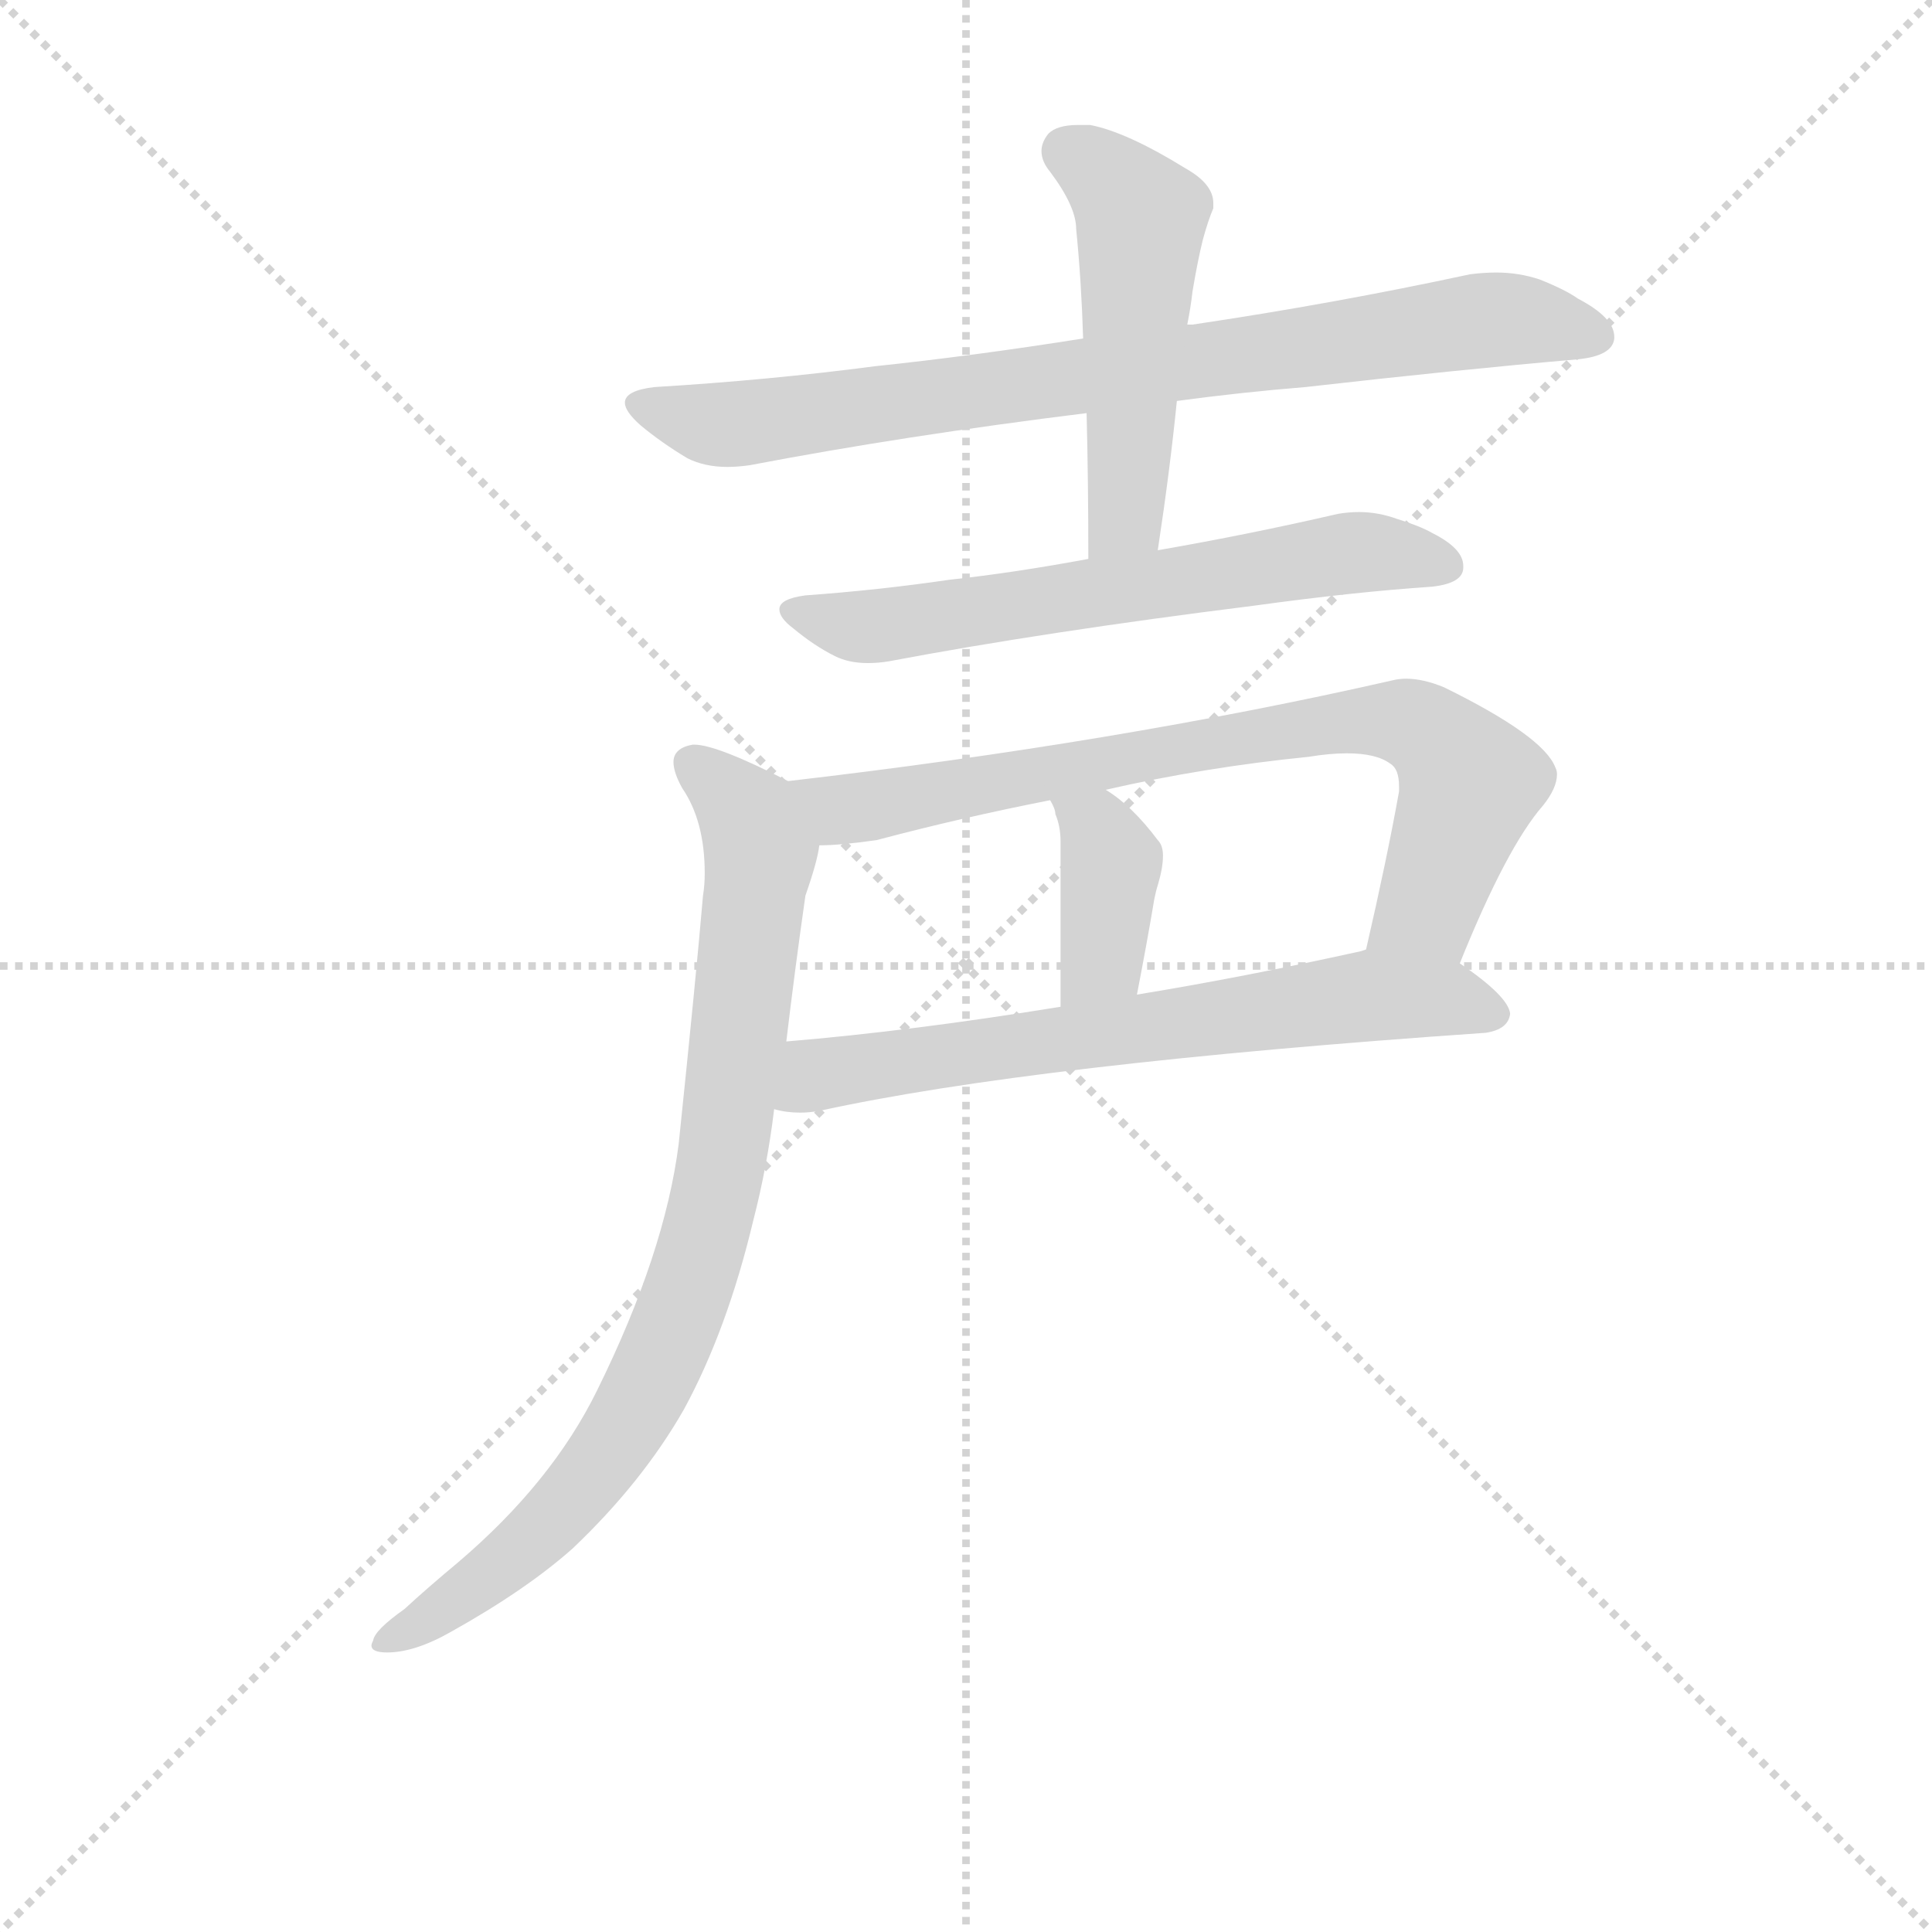 <svg version="1.1" viewBox="0 0 1024 1024" xmlns="http://www.w3.org/2000/svg">
  <g stroke="lightgray" stroke-dasharray="1,1" stroke-width="1" transform="scale(4, 4)">
    <line x1="0" y1="0" x2="256" y2="256"></line>
    <line x1="256" y1="0" x2="0" y2="256"></line>
    <line x1="128" y1="0" x2="128" y2="256"></line>
    <line x1="0" y1="128" x2="256" y2="128"></line>
  </g>
<g transform="scale(0.92, -0.92) translate(60, -900)">
   <style type="text/css">
    @keyframes keyframes0 {
      from {
       stroke: blue;
       stroke-dashoffset: 813;
       stroke-width: 128;
       }
       73% {
       animation-timing-function: step-end;
       stroke: blue;
       stroke-dashoffset: 0;
       stroke-width: 128;
       }
       to {
       stroke: black;
       stroke-width: 1024;
       }
       }
       #make-me-a-hanzi-animation-0 {
         animation: keyframes0 0.912s both;
         animation-delay: 0s;
         animation-timing-function: linear;
       }
    @keyframes keyframes1 {
      from {
       stroke: blue;
       stroke-dashoffset: 509;
       stroke-width: 128;
       }
       62% {
       animation-timing-function: step-end;
       stroke: blue;
       stroke-dashoffset: 0;
       stroke-width: 128;
       }
       to {
       stroke: black;
       stroke-width: 1024;
       }
       }
       #make-me-a-hanzi-animation-1 {
         animation: keyframes1 0.664s both;
         animation-delay: 0.912s;
         animation-timing-function: linear;
       }
    @keyframes keyframes2 {
      from {
       stroke: blue;
       stroke-dashoffset: 638;
       stroke-width: 128;
       }
       67% {
       animation-timing-function: step-end;
       stroke: blue;
       stroke-dashoffset: 0;
       stroke-width: 128;
       }
       to {
       stroke: black;
       stroke-width: 1024;
       }
       }
       #make-me-a-hanzi-animation-2 {
         animation: keyframes2 0.769s both;
         animation-delay: 1.576s;
         animation-timing-function: linear;
       }
    @keyframes keyframes3 {
      from {
       stroke: blue;
       stroke-dashoffset: 770;
       stroke-width: 128;
       }
       71% {
       animation-timing-function: step-end;
       stroke: blue;
       stroke-dashoffset: 0;
       stroke-width: 128;
       }
       to {
       stroke: black;
       stroke-width: 1024;
       }
       }
       #make-me-a-hanzi-animation-3 {
         animation: keyframes3 0.877s both;
         animation-delay: 2.345s;
         animation-timing-function: linear;
       }
    @keyframes keyframes4 {
      from {
       stroke: blue;
       stroke-dashoffset: 384;
       stroke-width: 128;
       }
       56% {
       animation-timing-function: step-end;
       stroke: blue;
       stroke-dashoffset: 0;
       stroke-width: 128;
       }
       to {
       stroke: black;
       stroke-width: 1024;
       }
       }
       #make-me-a-hanzi-animation-4 {
         animation: keyframes4 0.562s both;
         animation-delay: 3.222s;
         animation-timing-function: linear;
       }
    @keyframes keyframes5 {
      from {
       stroke: blue;
       stroke-dashoffset: 674;
       stroke-width: 128;
       }
       69% {
       animation-timing-function: step-end;
       stroke: blue;
       stroke-dashoffset: 0;
       stroke-width: 128;
       }
       to {
       stroke: black;
       stroke-width: 1024;
       }
       }
       #make-me-a-hanzi-animation-5 {
         animation: keyframes5 0.799s both;
         animation-delay: 3.784s;
         animation-timing-function: linear;
       }
    @keyframes keyframes6 {
      from {
       stroke: blue;
       stroke-dashoffset: 855;
       stroke-width: 128;
       }
       74% {
       animation-timing-function: step-end;
       stroke: blue;
       stroke-dashoffset: 0;
       stroke-width: 128;
       }
       to {
       stroke: black;
       stroke-width: 1024;
       }
       }
       #make-me-a-hanzi-animation-6 {
         animation: keyframes6 0.946s both;
         animation-delay: 4.583s;
         animation-timing-function: linear;
       }
</style>
<path d="M 618.0 669.0 Q 655.0 674.0 692.0 677.0 Q 780.0 687.0 849.0 693.0 Q 869.0 695.0 870.0 705.0 L 870.0 706.0 Q 870.0 717.0 849.0 728.0 Q 842.0 733.0 827.0 739.0 Q 815.0 743.0 802.0 743.0 Q 795.0 743.0 787.0 742.0 Q 708.0 725.0 627.0 713.0 L 624.0 713.0 L 564.0 705.0 Q 501.0 695.0 444.0 689.0 Q 383.0 681.0 317.0 677.0 Q 300.0 675.0 300.0 668.0 Q 300.0 663.0 309.0 655.0 Q 321.0 645.0 336.0 636.0 Q 346.0 631.0 359.0 631.0 Q 365.0 631.0 372.0 632.0 Q 461.0 649.0 566.0 662.0 L 618.0 669.0 Z" fill="lightgray"></path> 
<path d="M 566.0 662.0 Q 567.0 623.0 567.0 578.0 C 567.0 548.0 603.0 553.0 607.0 583.0 Q 614.0 629.0 618.0 669.0 L 624.0 713.0 Q 626.0 723.0 627.0 732.0 Q 630.0 750.0 633.0 762.0 Q 636.0 773.0 639.0 780.0 L 639.0 783.0 Q 639.0 794.0 623.0 803.0 Q 589.0 824.0 568.0 828.0 L 561.0 828.0 Q 549.0 828.0 544.0 823.0 Q 540.0 818.0 540.0 813.0 Q 540.0 807.0 545.0 801.0 Q 560.0 781.0 560.0 768.0 Q 563.0 738.0 564.0 705.0 L 566.0 662.0 Z" fill="lightgray"></path> 
<path d="M 567.0 578.0 Q 524.0 570.0 487.0 566.0 Q 446.0 560.0 404.0 557.0 Q 389.0 555.0 389.0 549.0 Q 389.0 544.0 397.0 538.0 Q 409.0 528.0 421.0 522.0 Q 429.0 518.0 440.0 518.0 Q 446.0 518.0 452.0 519.0 Q 542.0 536.0 662.0 551.0 Q 720.0 559.0 765.0 562.0 Q 783.0 564.0 783.0 573.0 L 783.0 574.0 Q 783.0 584.0 765.0 593.0 Q 758.0 597.0 745.0 601.0 Q 734.0 605.0 723.0 605.0 Q 717.0 605.0 711.0 604.0 Q 659.0 592.0 607.0 583.0 L 567.0 578.0 Z" fill="lightgray"></path> 
<path d="M 781.0 345.0 Q 808.0 412.0 829.0 436.0 Q 837.0 446.0 837.0 454.0 Q 837.0 456.0 836.0 458.0 Q 829.0 476.0 772.0 504.0 Q 760.0 509.0 750.0 509.0 Q 746.0 509.0 742.0 508.0 Q 584.0 472.0 394.0 450.0 C 364.0 446.0 382.0 411.0 412.0 413.0 Q 424.0 413.0 445.0 416.0 Q 494.0 429.0 545.0 439.0 L 577.0 445.0 Q 634.0 458.0 694.0 464.0 Q 706.0 466.0 716.0 466.0 Q 733.0 466.0 741.0 460.0 Q 746.0 457.0 746.0 447.0 L 746.0 444.0 Q 739.0 405.0 727.0 353.0 C 720.0 324.0 770.0 317.0 781.0 345.0 Z" fill="lightgray"></path> 
<path d="M 545.0 439.0 Q 548.0 434.0 548.0 431.0 Q 551.0 424.0 551.0 415.0 L 551.0 320.0 C 551.0 290.0 589.0 298.0 595.0 327.0 Q 601.0 358.0 605.0 382.0 Q 606.0 387.0 607.0 390.0 Q 610.0 400.0 610.0 407.0 Q 610.0 413.0 607.0 416.0 Q 592.0 436.0 577.0 445.0 C 552.0 461.0 532.0 466.0 545.0 439.0 Z" fill="lightgray"></path> 
<path d="M 796.0 305.0 Q 809.0 307.0 810.0 316.0 Q 809.0 326.0 781.0 345.0 C 759.0 361.0 756.0 360.0 727.0 353.0 L 724.0 352.0 Q 656.0 337.0 595.0 327.0 L 551.0 320.0 Q 465.0 306.0 393.0 300.0 C 363.0 297.0 356.0 265.0 386.0 261.0 Q 393.0 259.0 401.0 259.0 Q 406.0 259.0 412.0 260.0 Q 535.0 287.0 796.0 305.0 Z" fill="lightgray"></path> 
<path d="M 394.0 450.0 Q 353.0 471.0 340.0 471.0 L 339.0 471.0 Q 328.0 469.0 328.0 461.0 Q 328.0 455.0 333.0 446.0 Q 346.0 427.0 346.0 397.0 Q 346.0 390.0 345.0 384.0 Q 341.0 337.0 331.0 241.0 Q 323.0 178.0 284.0 99.0 Q 258.0 46.0 204.0 0.0 Q 186.0 -15.0 173.0 -27.0 Q 156.0 -39.0 155.0 -45.0 Q 154.0 -47.0 154.0 -48.0 Q 154.0 -52.0 163.0 -52.0 Q 179.0 -52.0 200.0 -40.0 Q 243.0 -16.0 270.0 8.0 Q 310.0 46.0 334.0 88.0 Q 359.0 134.0 374.0 197.0 Q 382.0 228.0 386.0 261.0 L 393.0 300.0 Q 398.0 342.0 404.0 384.0 Q 411.0 404.0 412.0 413.0 C 418.0 438.0 418.0 438.0 394.0 450.0 Z" fill="lightgray"></path> 
      <clipPath id="make-me-a-hanzi-clip-0">
      <path d="M 618.0 669.0 Q 655.0 674.0 692.0 677.0 Q 780.0 687.0 849.0 693.0 Q 869.0 695.0 870.0 705.0 L 870.0 706.0 Q 870.0 717.0 849.0 728.0 Q 842.0 733.0 827.0 739.0 Q 815.0 743.0 802.0 743.0 Q 795.0 743.0 787.0 742.0 Q 708.0 725.0 627.0 713.0 L 624.0 713.0 L 564.0 705.0 Q 501.0 695.0 444.0 689.0 Q 383.0 681.0 317.0 677.0 Q 300.0 675.0 300.0 668.0 Q 300.0 663.0 309.0 655.0 Q 321.0 645.0 336.0 636.0 Q 346.0 631.0 359.0 631.0 Q 365.0 631.0 372.0 632.0 Q 461.0 649.0 566.0 662.0 L 618.0 669.0 Z" fill="lightgray"></path>
      </clipPath>
      <path clip-path="url(#make-me-a-hanzi-clip-0)" d="M 310.0 665.0 L 355.0 655.0 L 785.0 715.0 L 824.0 715.0 L 861.0 706.0 " fill="none" id="make-me-a-hanzi-animation-0" stroke-dasharray="685 1370" stroke-linecap="round"></path>

      <clipPath id="make-me-a-hanzi-clip-1">
      <path d="M 566.0 662.0 Q 567.0 623.0 567.0 578.0 C 567.0 548.0 603.0 553.0 607.0 583.0 Q 614.0 629.0 618.0 669.0 L 624.0 713.0 Q 626.0 723.0 627.0 732.0 Q 630.0 750.0 633.0 762.0 Q 636.0 773.0 639.0 780.0 L 639.0 783.0 Q 639.0 794.0 623.0 803.0 Q 589.0 824.0 568.0 828.0 L 561.0 828.0 Q 549.0 828.0 544.0 823.0 Q 540.0 818.0 540.0 813.0 Q 540.0 807.0 545.0 801.0 Q 560.0 781.0 560.0 768.0 Q 563.0 738.0 564.0 705.0 L 566.0 662.0 Z" fill="lightgray"></path>
      </clipPath>
      <path clip-path="url(#make-me-a-hanzi-clip-1)" d="M 554.0 813.0 L 577.0 799.0 L 597.0 775.0 L 589.0 609.0 L 573.0 585.0 " fill="none" id="make-me-a-hanzi-animation-1" stroke-dasharray="381 762" stroke-linecap="round"></path>

      <clipPath id="make-me-a-hanzi-clip-2">
      <path d="M 567.0 578.0 Q 524.0 570.0 487.0 566.0 Q 446.0 560.0 404.0 557.0 Q 389.0 555.0 389.0 549.0 Q 389.0 544.0 397.0 538.0 Q 409.0 528.0 421.0 522.0 Q 429.0 518.0 440.0 518.0 Q 446.0 518.0 452.0 519.0 Q 542.0 536.0 662.0 551.0 Q 720.0 559.0 765.0 562.0 Q 783.0 564.0 783.0 573.0 L 783.0 574.0 Q 783.0 584.0 765.0 593.0 Q 758.0 597.0 745.0 601.0 Q 734.0 605.0 723.0 605.0 Q 717.0 605.0 711.0 604.0 Q 659.0 592.0 607.0 583.0 L 567.0 578.0 Z" fill="lightgray"></path>
      </clipPath>
      <path clip-path="url(#make-me-a-hanzi-clip-2)" d="M 397.0 547.0 L 437.0 539.0 L 719.0 582.0 L 774.0 574.0 " fill="none" id="make-me-a-hanzi-animation-2" stroke-dasharray="510 1020" stroke-linecap="round"></path>

      <clipPath id="make-me-a-hanzi-clip-3">
      <path d="M 781.0 345.0 Q 808.0 412.0 829.0 436.0 Q 837.0 446.0 837.0 454.0 Q 837.0 456.0 836.0 458.0 Q 829.0 476.0 772.0 504.0 Q 760.0 509.0 750.0 509.0 Q 746.0 509.0 742.0 508.0 Q 584.0 472.0 394.0 450.0 C 364.0 446.0 382.0 411.0 412.0 413.0 Q 424.0 413.0 445.0 416.0 Q 494.0 429.0 545.0 439.0 L 577.0 445.0 Q 634.0 458.0 694.0 464.0 Q 706.0 466.0 716.0 466.0 Q 733.0 466.0 741.0 460.0 Q 746.0 457.0 746.0 447.0 L 746.0 444.0 Q 739.0 405.0 727.0 353.0 C 720.0 324.0 770.0 317.0 781.0 345.0 Z" fill="lightgray"></path>
      </clipPath>
      <path clip-path="url(#make-me-a-hanzi-clip-3)" d="M 403.0 447.0 L 425.0 434.0 L 447.0 436.0 L 711.0 484.0 L 752.0 483.0 L 769.0 473.0 L 786.0 446.0 L 763.0 377.0 L 735.0 360.0 " fill="none" id="make-me-a-hanzi-animation-3" stroke-dasharray="642 1284" stroke-linecap="round"></path>

      <clipPath id="make-me-a-hanzi-clip-4">
      <path d="M 545.0 439.0 Q 548.0 434.0 548.0 431.0 Q 551.0 424.0 551.0 415.0 L 551.0 320.0 C 551.0 290.0 589.0 298.0 595.0 327.0 Q 601.0 358.0 605.0 382.0 Q 606.0 387.0 607.0 390.0 Q 610.0 400.0 610.0 407.0 Q 610.0 413.0 607.0 416.0 Q 592.0 436.0 577.0 445.0 C 552.0 461.0 532.0 466.0 545.0 439.0 Z" fill="lightgray"></path>
      </clipPath>
      <path clip-path="url(#make-me-a-hanzi-clip-4)" d="M 551.0 437.0 L 572.0 421.0 L 580.0 401.0 L 575.0 348.0 L 557.0 328.0 " fill="none" id="make-me-a-hanzi-animation-4" stroke-dasharray="256 512" stroke-linecap="round"></path>

      <clipPath id="make-me-a-hanzi-clip-5">
      <path d="M 796.0 305.0 Q 809.0 307.0 810.0 316.0 Q 809.0 326.0 781.0 345.0 C 759.0 361.0 756.0 360.0 727.0 353.0 L 724.0 352.0 Q 656.0 337.0 595.0 327.0 L 551.0 320.0 Q 465.0 306.0 393.0 300.0 C 363.0 297.0 356.0 265.0 386.0 261.0 Q 393.0 259.0 401.0 259.0 Q 406.0 259.0 412.0 260.0 Q 535.0 287.0 796.0 305.0 Z" fill="lightgray"></path>
      </clipPath>
      <path clip-path="url(#make-me-a-hanzi-clip-5)" d="M 394.0 266.0 L 410.0 281.0 L 432.0 285.0 L 731.0 327.0 L 778.0 324.0 L 801.0 316.0 " fill="none" id="make-me-a-hanzi-animation-5" stroke-dasharray="546 1092" stroke-linecap="round"></path>

      <clipPath id="make-me-a-hanzi-clip-6">
      <path d="M 394.0 450.0 Q 353.0 471.0 340.0 471.0 L 339.0 471.0 Q 328.0 469.0 328.0 461.0 Q 328.0 455.0 333.0 446.0 Q 346.0 427.0 346.0 397.0 Q 346.0 390.0 345.0 384.0 Q 341.0 337.0 331.0 241.0 Q 323.0 178.0 284.0 99.0 Q 258.0 46.0 204.0 0.0 Q 186.0 -15.0 173.0 -27.0 Q 156.0 -39.0 155.0 -45.0 Q 154.0 -47.0 154.0 -48.0 Q 154.0 -52.0 163.0 -52.0 Q 179.0 -52.0 200.0 -40.0 Q 243.0 -16.0 270.0 8.0 Q 310.0 46.0 334.0 88.0 Q 359.0 134.0 374.0 197.0 Q 382.0 228.0 386.0 261.0 L 393.0 300.0 Q 398.0 342.0 404.0 384.0 Q 411.0 404.0 412.0 413.0 C 418.0 438.0 418.0 438.0 394.0 450.0 Z" fill="lightgray"></path>
      </clipPath>
      <path clip-path="url(#make-me-a-hanzi-clip-6)" d="M 340.0 459.0 L 372.0 430.0 L 378.0 402.0 L 360.0 258.0 L 340.0 167.0 L 315.0 105.0 L 271.0 39.0 L 212.0 -15.0 L 159.0 -48.0 " fill="none" id="make-me-a-hanzi-animation-6" stroke-dasharray="727 1454" stroke-linecap="round"></path>

</g>
</svg>
